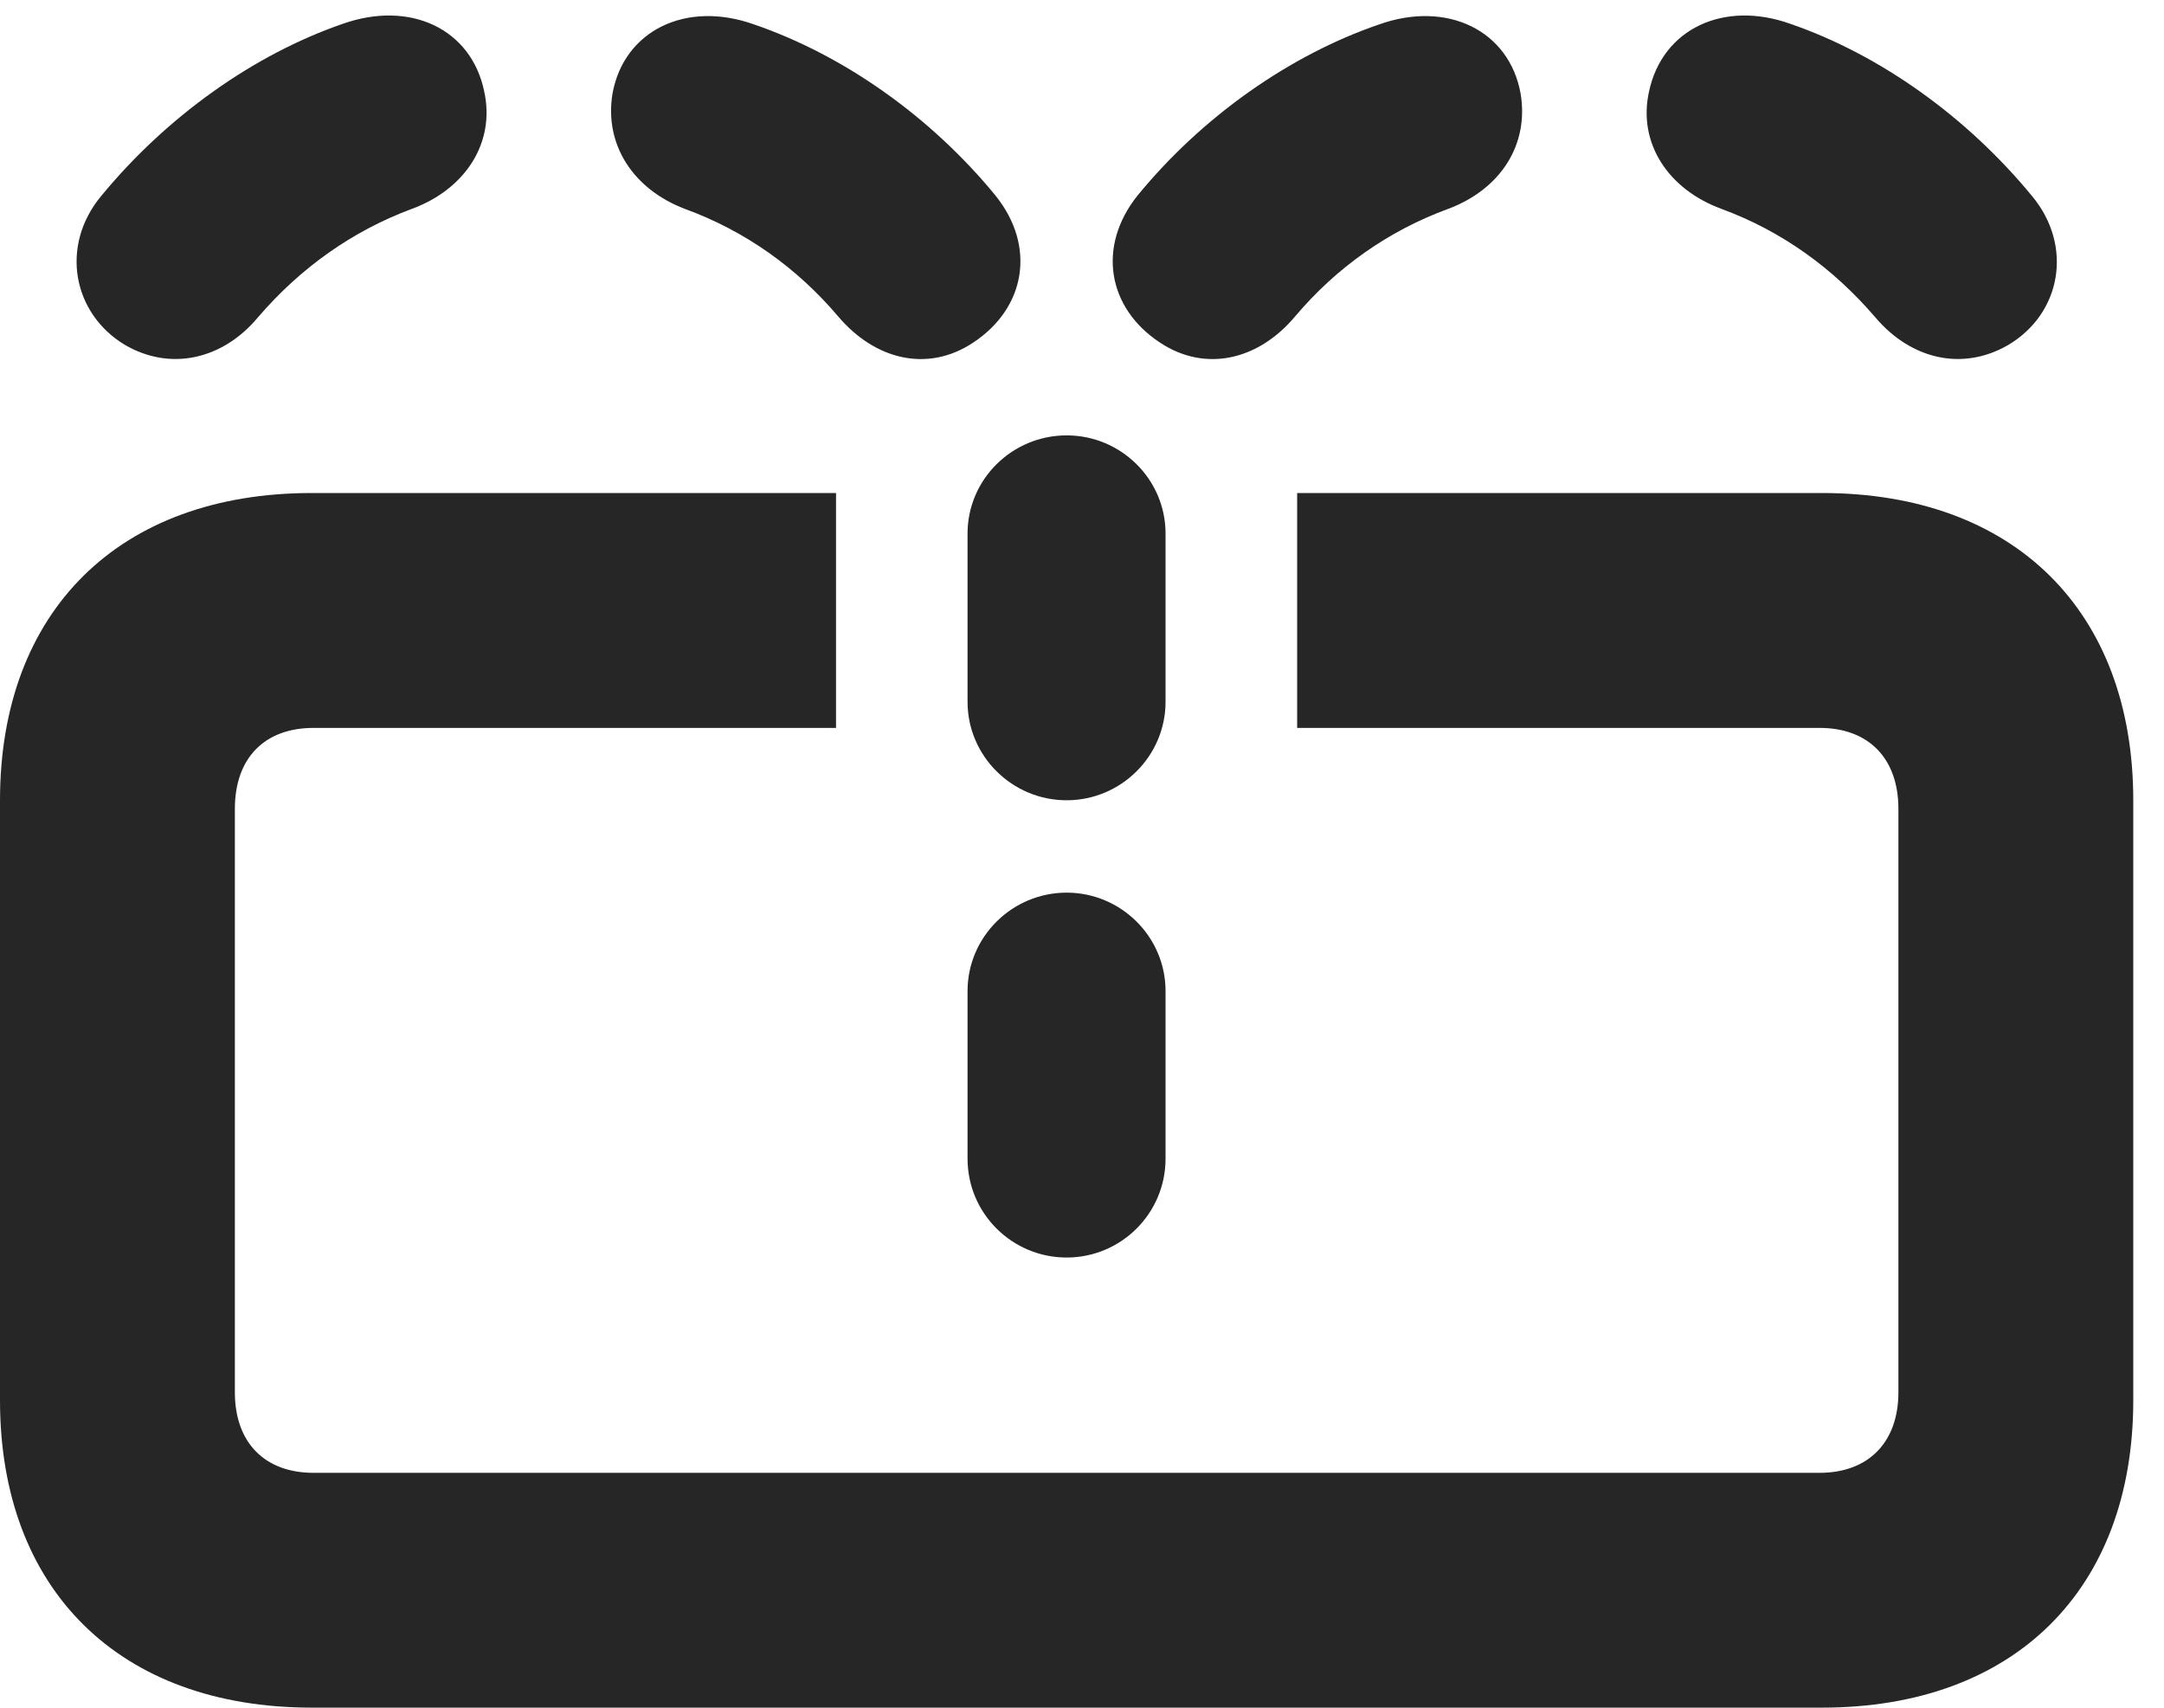 <?xml version="1.0" encoding="UTF-8"?>
<!--Generator: Apple Native CoreSVG 326-->
<!DOCTYPE svg PUBLIC "-//W3C//DTD SVG 1.1//EN" "http://www.w3.org/Graphics/SVG/1.1/DTD/svg11.dtd">
<svg version="1.1" xmlns="http://www.w3.org/2000/svg" xmlns:xlink="http://www.w3.org/1999/xlink"
       viewBox="0 0 25.421 20.058">
       <g>
              <rect height="20.058" opacity="0" width="25.421" x="0" y="0" />
              <path d="M25.06 9.401L25.06 16.449C25.06 18.669 23.664 20.058 21.404 20.058L3.663 20.058C1.398 20.058 0 18.669 0 16.449L0 9.401C0 7.178 1.398 5.791 3.663 5.791L9.821 5.791L9.821 8.55L3.683 8.55C3.109 8.55 2.759 8.903 2.759 9.501L2.759 16.354C2.759 16.944 3.109 17.3 3.683 17.3L21.375 17.3C21.946 17.3 22.301 16.944 22.301 16.354L22.301 9.501C22.301 8.903 21.946 8.55 21.375 8.55L15.238 8.55L15.238 5.791L21.404 5.791C23.664 5.791 25.06 7.18 25.06 9.401Z"
                     fill="currentColor" fill-opacity="0.85" />
              <path d="M1.469 4.052C1.996 4.359 2.61 4.229 3.028 3.73C3.528 3.146 4.142 2.712 4.839 2.453C5.467 2.222 5.821 1.675 5.688 1.073C5.536 0.339 4.819 0 4.026 0.28C2.978 0.642 1.956 1.37 1.188 2.303C0.703 2.887 0.852 3.683 1.469 4.052ZM11.431 4.025C12.048 3.619 12.176 2.893 11.692 2.294C10.932 1.368 9.91 0.649 8.864 0.289C8.055-0.002 7.328 0.363 7.195 1.1C7.097 1.699 7.438 2.222 8.044 2.453C8.754 2.712 9.361 3.146 9.843 3.713C10.282 4.233 10.902 4.376 11.431 4.025ZM13.628 4.025C14.158 4.376 14.783 4.233 15.217 3.713C15.697 3.146 16.306 2.712 17.013 2.453C17.629 2.222 17.963 1.699 17.863 1.1C17.732 0.363 17.005-0.002 16.195 0.289C15.149 0.649 14.125 1.368 13.365 2.294C12.884 2.893 13.009 3.619 13.628 4.025ZM23.591 4.052C24.215 3.683 24.357 2.887 23.871 2.303C23.104 1.37 22.082 0.642 21.032 0.28C20.249 0 19.529 0.339 19.372 1.073C19.237 1.675 19.592 2.222 20.221 2.453C20.925 2.712 21.532 3.146 22.032 3.73C22.457 4.229 23.063 4.359 23.591 4.052ZM12.53 9.4C13.168 9.4 13.692 8.882 13.692 8.243L13.692 6.268C13.692 5.629 13.168 5.114 12.53 5.114C11.891 5.114 11.366 5.629 11.366 6.268L11.366 8.243C11.366 8.882 11.891 9.4 12.53 9.4ZM12.53 14.771C13.168 14.771 13.692 14.255 13.692 13.609L13.692 11.641C13.692 11.003 13.168 10.485 12.53 10.485C11.891 10.485 11.366 11.003 11.366 11.641L11.366 13.609C11.366 14.255 11.891 14.771 12.53 14.771Z"
                     fill="currentColor" fill-opacity="0.85" />
       </g>
</svg>